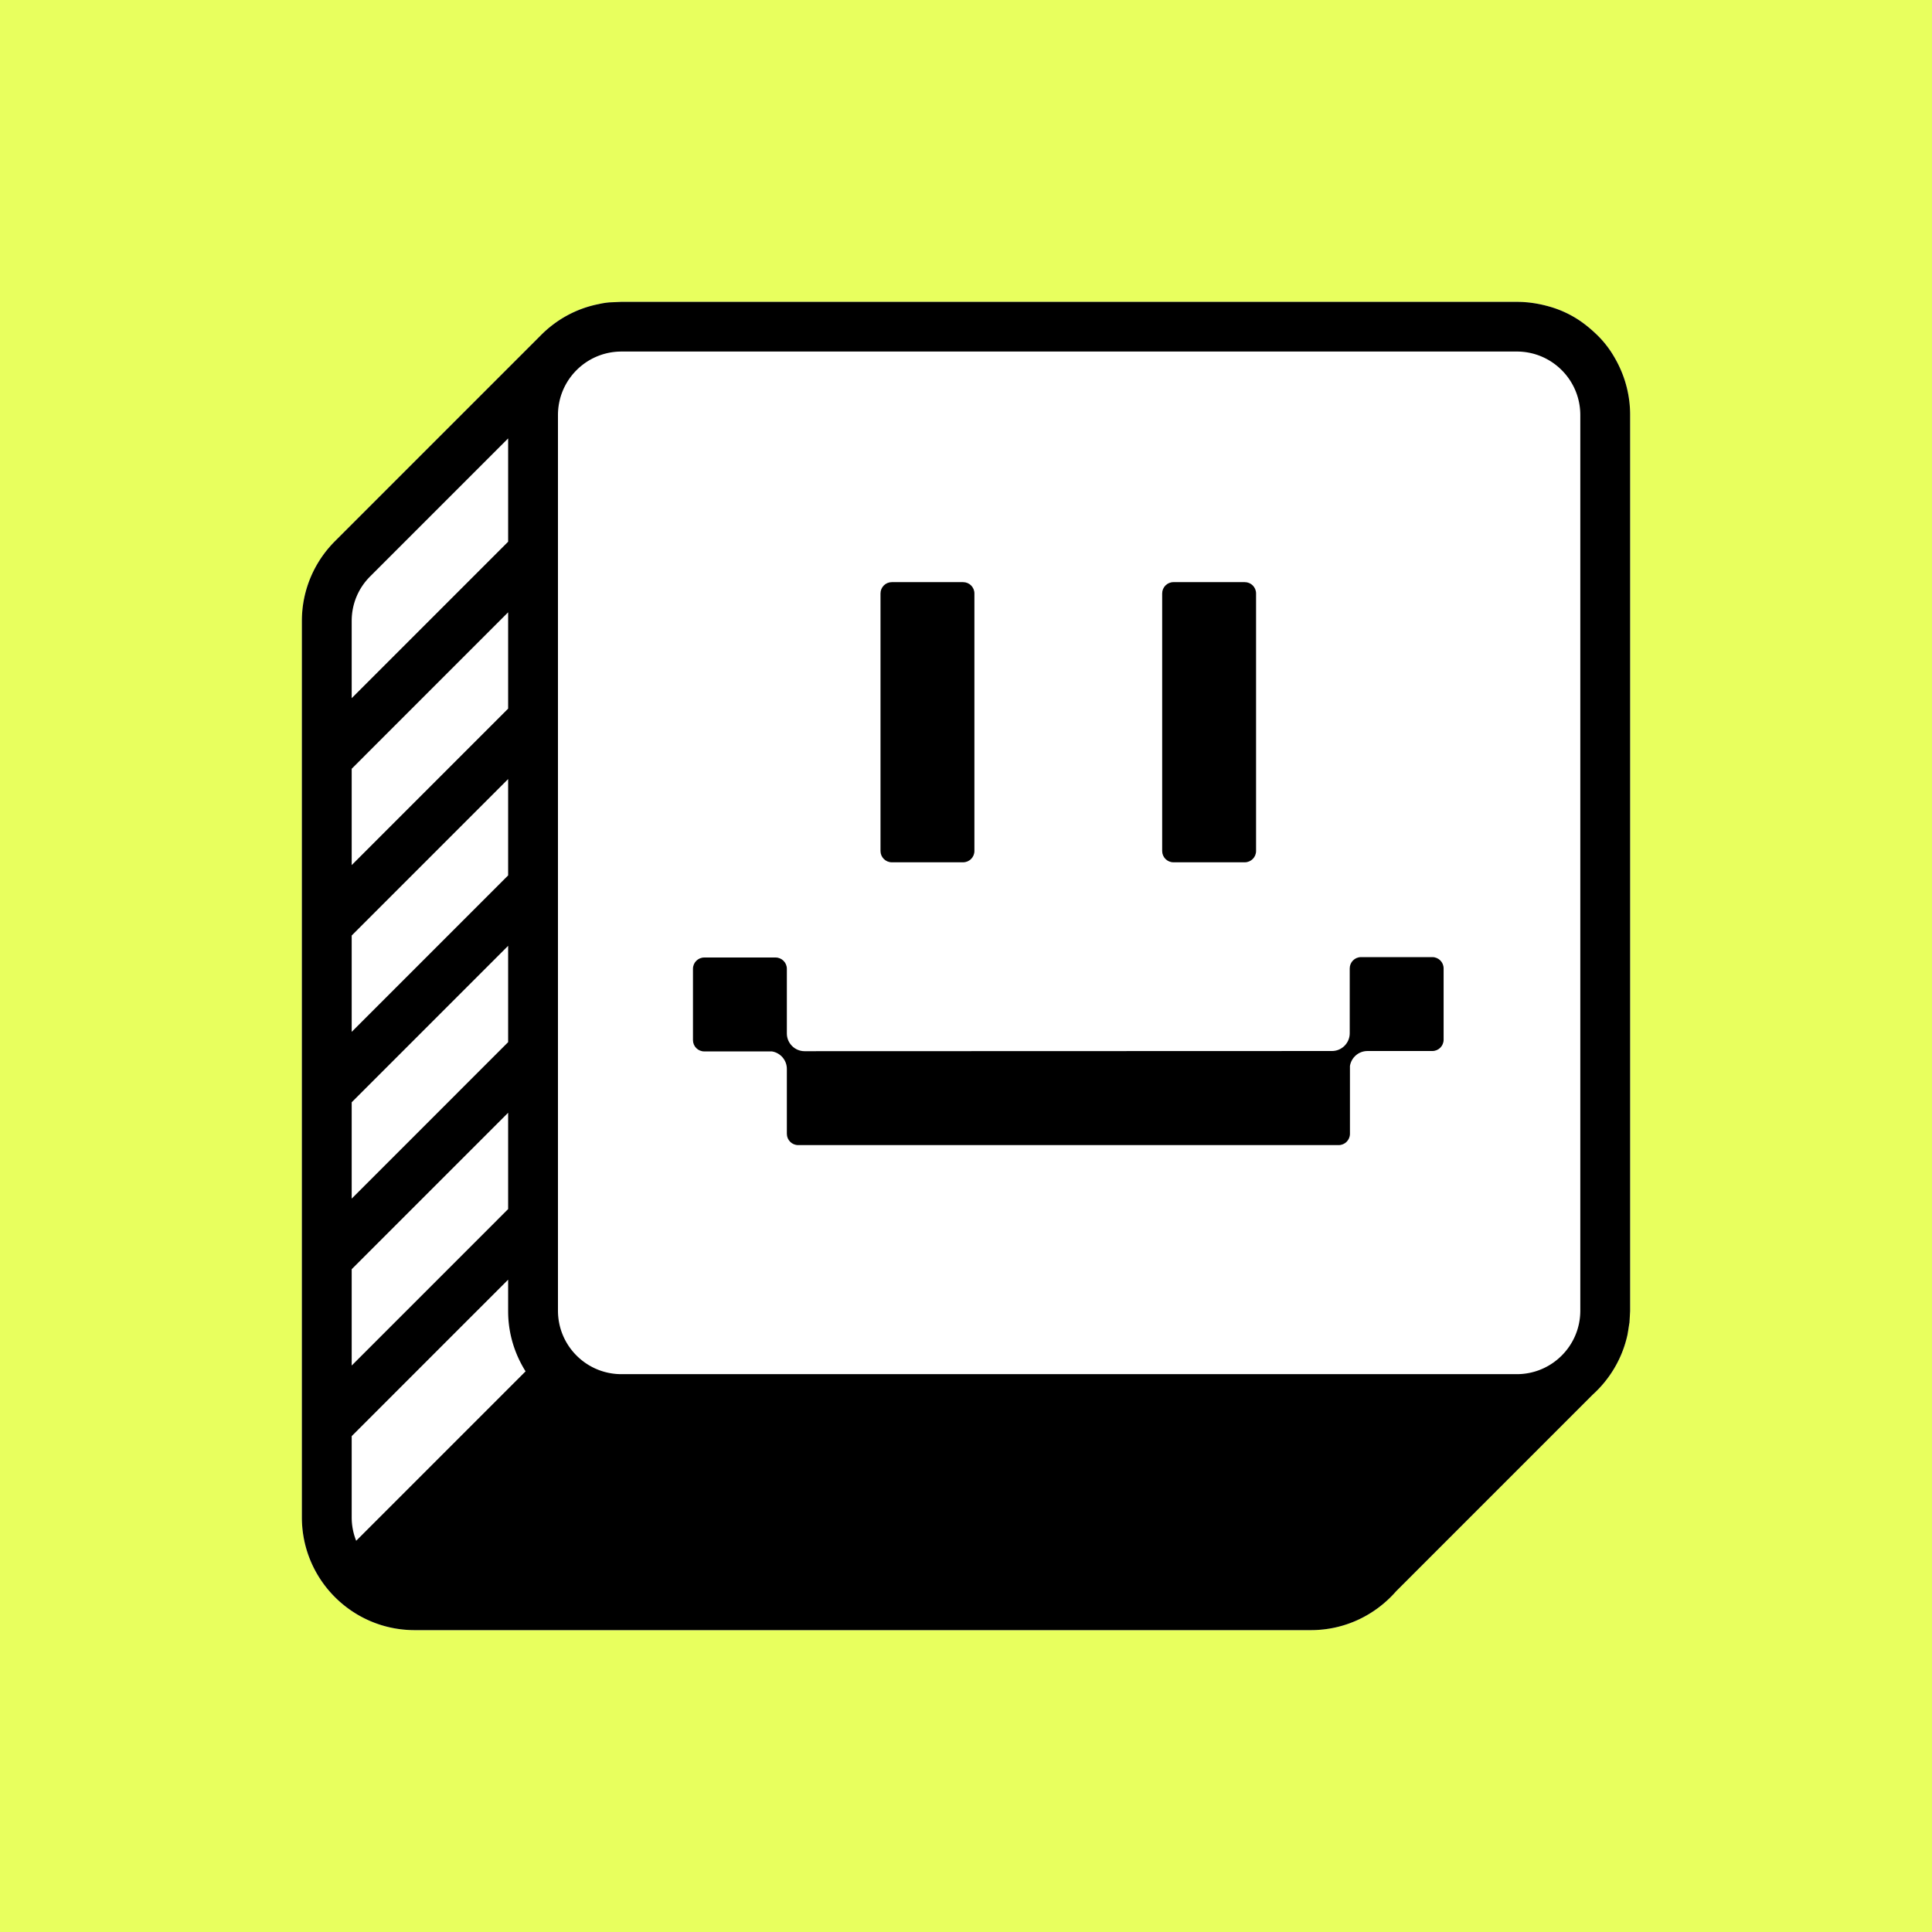 <svg xmlns="http://www.w3.org/2000/svg" viewBox="0 0 256 256" class="glsr-icon-svg">
    <path fill="#e8ff5e" d="M0 0h256v256H0z"/>
    <path fill="#fff" d="M215.868 175.505s.022-.155.044-.221l.088-1.562V54.943c0-1.541-.242-3.037-.682-4.446s-1.079-2.707-1.87-3.917c-.529-.792-1.145-1.541-1.826-2.201s-1.409-1.276-2.201-1.827a13.96 13.96 0 0 0-3.917-1.871c-1.408-.418-2.904-.682-4.445-.682H82.273l-1.518.066c-.462.044-.924.11-1.386.22-3.059.594-5.721 2.113-7.768 4.204L44.379 71.714C41.672 74.421 40 78.162 40 82.278v118.778C40 209.309 46.69 216 54.942 216h118.764c4.511 0 8.538-2.003 11.289-5.15l26.032-26.036c2.289-2.069 3.939-4.82 4.621-7.945.088-.484.154-.924.22-1.364z"/>
    <g fill="#000">
        <path d="M215.868 175.505s.022-.155.044-.221l.088-1.562V54.944c0-1.541-.242-3.037-.682-4.446s-1.079-2.707-1.87-3.917c-.529-.792-1.145-1.541-1.826-2.201s-1.409-1.276-2.201-1.827a13.96 13.96 0 0 0-3.917-1.871c-1.408-.418-2.904-.682-4.445-.682H82.273l-1.518.066c-.462.044-.924.11-1.386.22-3.059.594-5.721 2.113-7.768 4.204L44.379 71.714C41.672 74.421 40 78.162 40 82.278v118.778C40 209.31 46.69 216 54.942 216h118.764c4.511 0 8.538-2.003 11.289-5.15l26.032-26.036c2.289-2.069 3.939-4.82 4.621-7.945.088-.484.154-.924.22-1.364zm-169.266-73.64l20.729-20.732v12.765L46.602 114.63v-12.765zm0 22.096l20.729-20.731v12.765l-20.729 20.732v-12.765zm0 22.096l20.729-20.732v12.765l-20.729 20.732v-12.765zm0 22.119l20.729-20.732v12.765l-20.729 20.732v-12.765zm0 22.118l20.729-20.732v4.182c0 2.927.858 5.656 2.311 7.967l-22.446 22.448a8.32 8.32 0 0 1-.594-3.059v-10.805zM200.985 46.58c4.647 0 8.413 3.767 8.413 8.413v118.678c0 4.647-3.767 8.413-8.413 8.413H82.346c-4.647 0-8.413-3.767-8.413-8.413V54.994c0-4.647 3.767-8.413 8.413-8.413h118.639zM67.331 58.091V71.78L46.602 92.512V82.278c0-2.223.858-4.314 2.443-5.898l18.287-18.289z"/>
        <path class="mouth" d="M104.262 141.636c0-1.166-.861-2.14-1.978-2.318h-8.966c-.826 0-1.496-.67-1.496-1.497v-9.449c0-.826.67-1.497 1.496-1.497h9.448c.826 0 1.496.67 1.496 1.497v8.583c.008 1.284 1.061 2.333 2.347 2.333l69.889-.023c1.289 0 2.343-1.053 2.348-2.34v-8.605c0-.827.67-1.497 1.496-1.497h9.448c.826 0 1.496.67 1.496 1.497v9.448c0 .827-.67 1.497-1.496 1.497h-8.618c-1.156.01-2.119.867-2.297 1.977v8.992c0 .826-.67 1.497-1.496 1.497h-71.621c-.826 0-1.496-.67-1.496-1.497v-8.598z"/>
        <path class="left-eye" d="M118.169 77.137h9.448c.826 0 1.497.67 1.497 1.497v34.127c0 .826-.67 1.497-1.497 1.497h-9.448c-.826 0-1.497-.67-1.497-1.497V78.634c0-.827.67-1.497 1.497-1.497z"/>
        <path class="right-eye" d="M164.938 77.137h-9.448c-.826 0-1.496.67-1.496 1.497v34.127c0 .826.67 1.497 1.496 1.497h9.448c.826 0 1.497-.67 1.497-1.497V78.634c0-.827-.67-1.497-1.497-1.497z"/>
    </g>
</svg>
